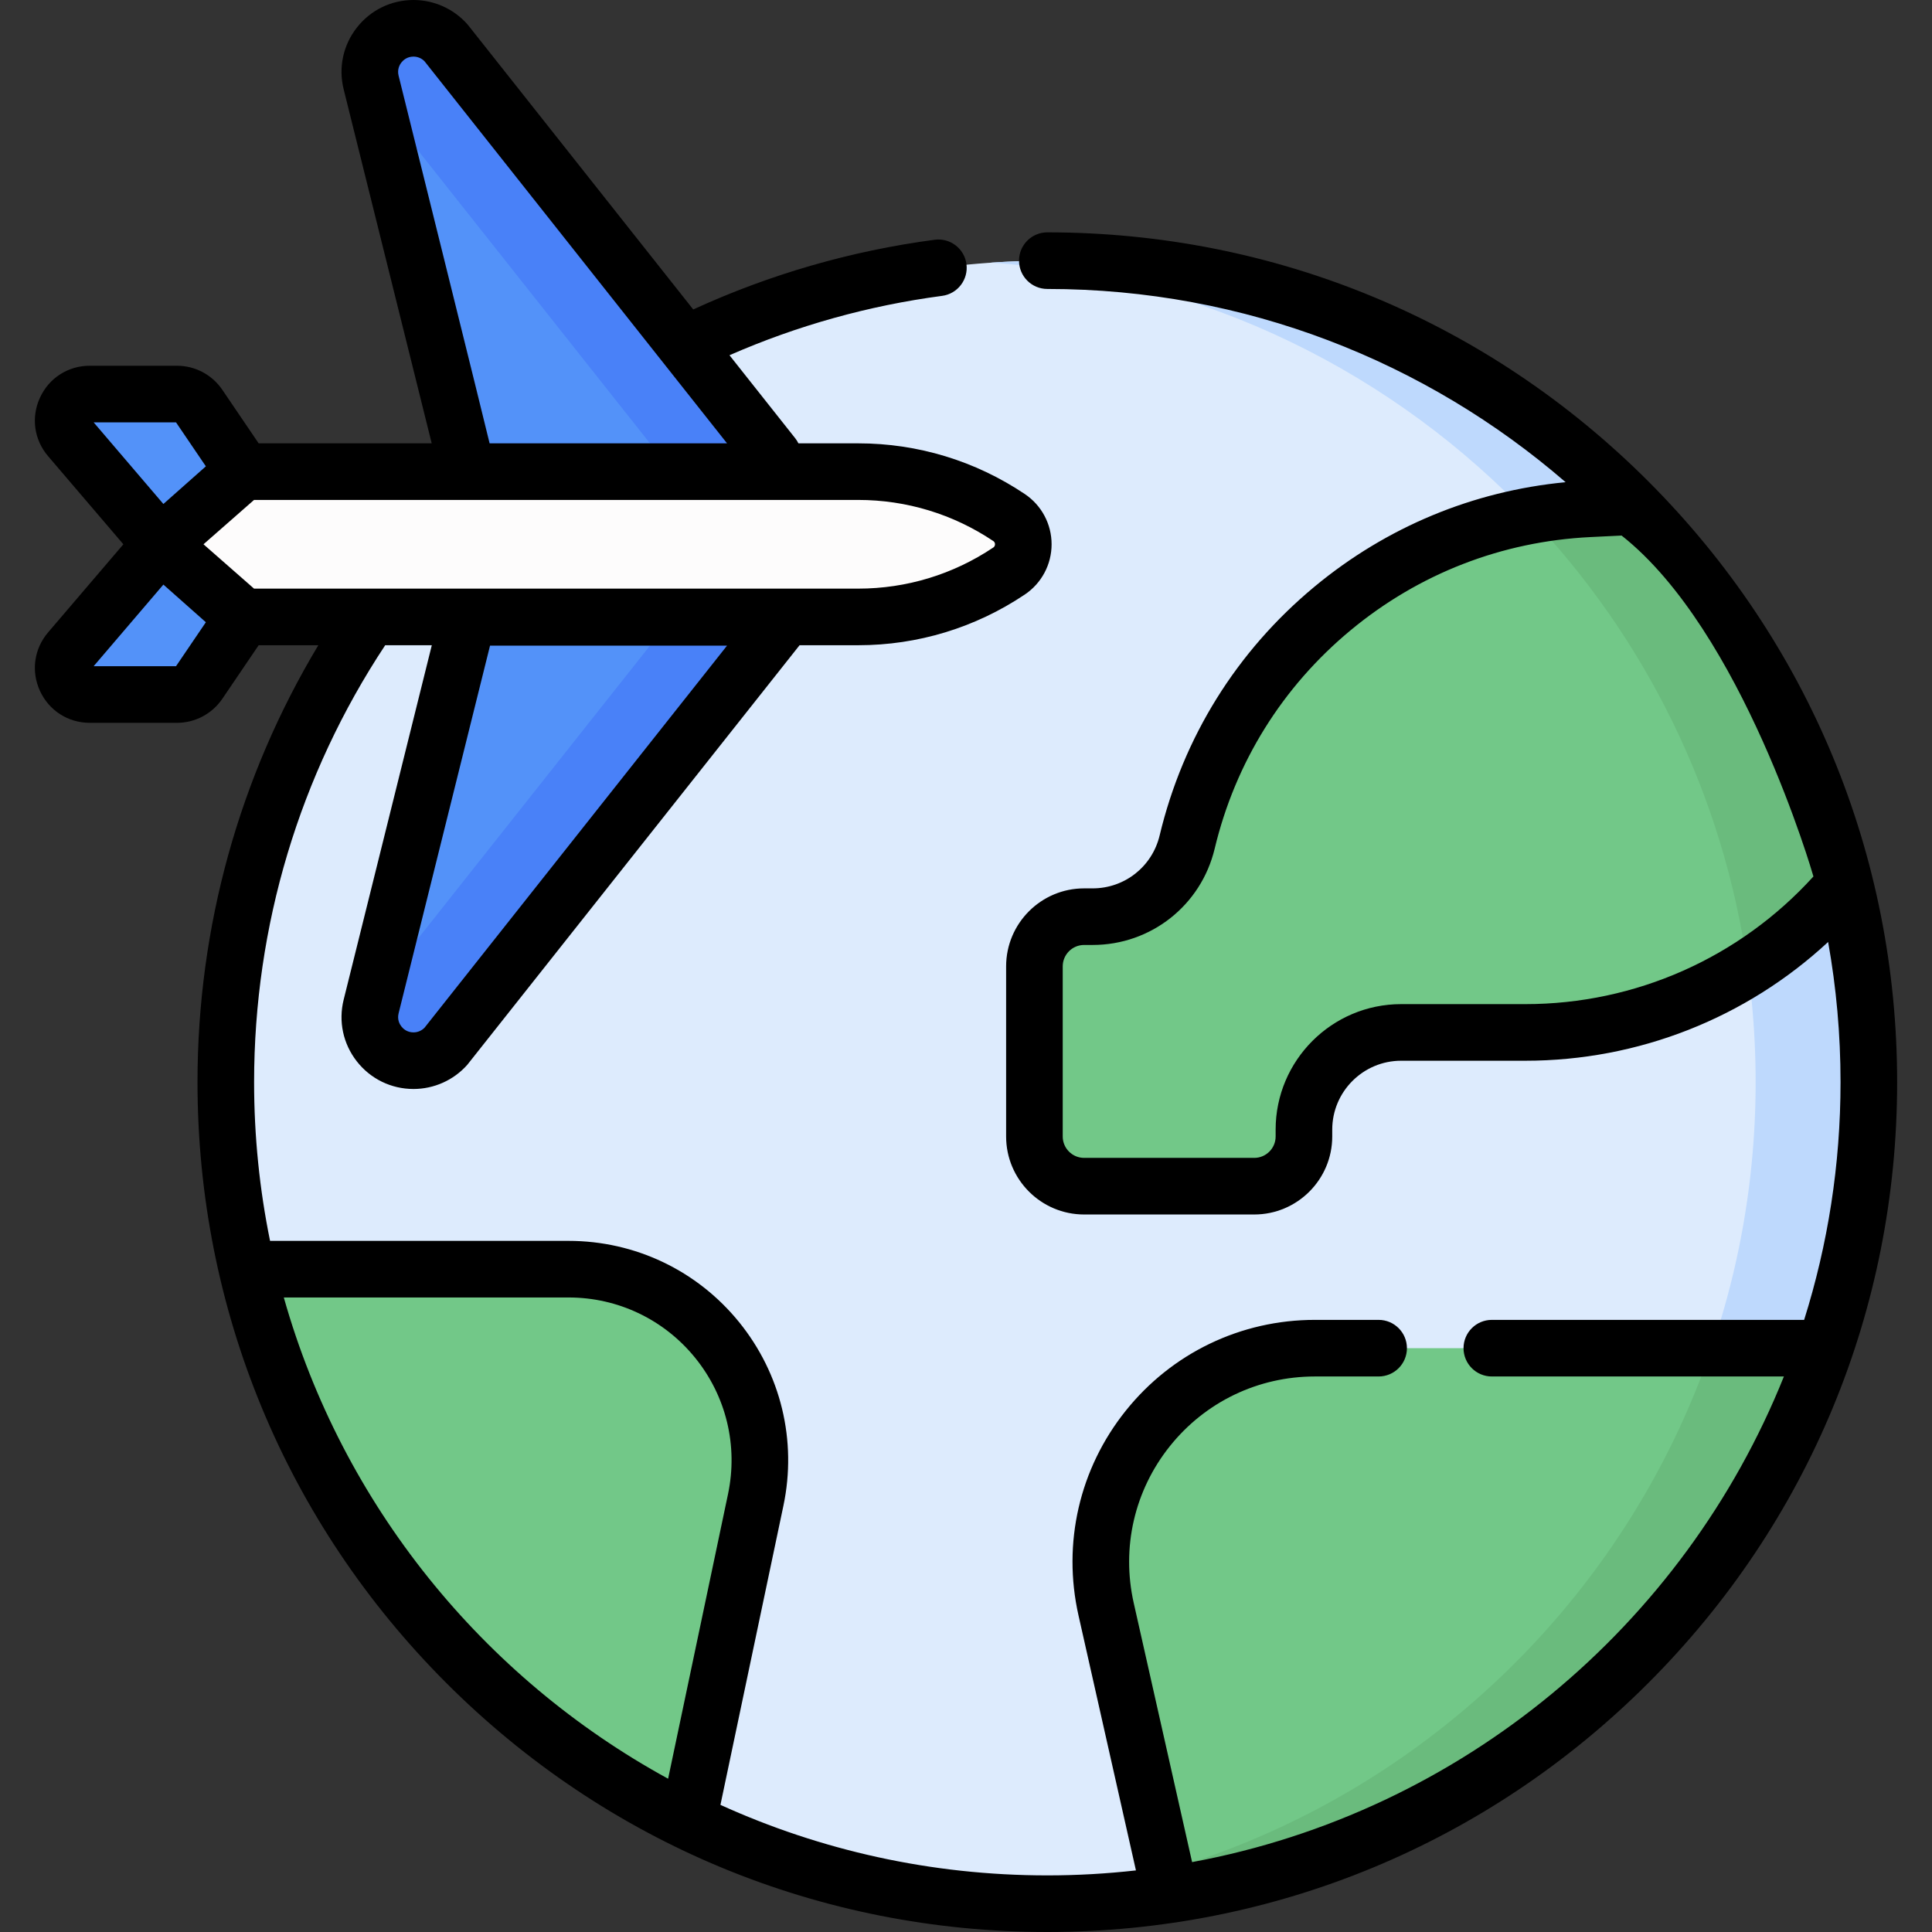 <svg width="188" height="188" viewBox="0 0 188 188" fill="none" xmlns="http://www.w3.org/2000/svg">
<rect x="0" y="0" width="188" height="188" fill="#333333" stroke="none"/>
<g clip-path="url(#clip0)">
<path d="M158.409 161.823C189.623 130.609 189.623 80 158.409 48.786C127.195 17.572 76.586 17.572 45.372 48.786C14.158 80 14.158 130.609 45.372 161.823C76.586 193.037 127.195 193.037 158.409 161.823Z" fill="#DDEBFD"/>
<path d="M101.913 25.364C100.061 25.364 98.226 25.432 96.405 25.556C137.985 28.387 170.838 63.007 170.838 105.305C170.838 147.603 137.986 182.223 96.405 185.054C98.226 185.177 100.061 185.246 101.913 185.246C146.063 185.246 181.854 149.455 181.854 105.305C181.854 61.154 146.063 25.364 101.913 25.364Z" fill="#BED9FD"/>
<path d="M177.567 131.189H127.948C114.602 131.189 104.701 143.568 107.634 156.588L113.889 184.353C143.662 179.88 168.059 158.987 177.567 131.189Z" fill="#72C888"/>
<path d="M105.493 115.426H122.048C124.708 115.426 126.884 113.25 126.884 110.59V109.923C126.884 104.699 131.118 100.465 136.342 100.465H148.421C160.892 100.465 172.049 94.843 179.5 85.998C176.009 71.923 168.79 59.322 158.95 49.301L154.637 49.511C135.839 50.425 119.9 63.64 115.519 81.943C114.5 86.199 110.696 89.2 106.321 89.2H105.493C102.833 89.2 100.657 91.376 100.657 94.036V110.59C100.657 113.25 102.834 115.426 105.493 115.426Z" fill="#72C888"/>
<path d="M166.549 131.189C158.184 155.642 138.3 174.751 113.367 182.039L113.888 184.353C143.662 179.88 168.058 158.987 177.567 131.189H166.549Z" fill="#6ABB7D"/>
<path d="M179.501 85.997C176.01 71.923 168.791 59.322 158.95 49.301L154.638 49.511C152.659 49.607 150.714 49.847 148.809 50.208C160.052 62.02 167.717 77.266 170.07 94.215C173.622 91.973 176.805 89.197 179.501 85.997Z" fill="#6ABB7D"/>
<path d="M66.957 177.215L73.539 145.947C75.974 134.379 67.147 123.501 55.325 123.501H24.053C29.565 147.178 45.598 166.813 66.957 177.215Z" fill="#72C888"/>
<path d="M45.532 45.894H76.442L43.408 4.176C42.603 3.272 41.449 2.754 40.236 2.754C37.475 2.754 35.447 5.347 36.114 8.027L45.532 45.894Z" fill="#5392F9"/>
<path d="M45.532 60.073H76.442L43.409 101.791C42.603 102.696 41.449 103.214 40.237 103.214C37.475 103.214 35.447 100.62 36.114 97.94L45.532 60.073Z" fill="#5392F9"/>
<path d="M43.408 4.176C42.603 3.272 41.449 2.754 40.236 2.754C37.475 2.754 35.447 5.347 36.114 8.027L36.42 9.258L65.429 45.895H76.442L43.408 4.176Z" fill="#4981F8"/>
<path d="M65.429 60.073L36.42 96.709L36.114 97.94C35.447 100.62 37.474 103.214 40.236 103.214C41.448 103.214 42.602 102.696 43.408 101.791L76.44 60.073H65.429Z" fill="#4981F8"/>
<path d="M6.774 42.6L15.627 52.963L23.669 45.833L19.355 39.475C18.874 38.767 18.074 38.343 17.219 38.343H8.736C6.533 38.343 5.343 40.925 6.774 42.6Z" fill="#5392F9"/>
<path d="M23.683 60.032L15.627 52.963L23.683 45.894H83.515C88.74 45.894 93.847 47.449 98.186 50.359C100.038 51.601 100.038 54.325 98.186 55.567C93.847 58.477 88.74 60.031 83.515 60.031H23.683V60.032Z" fill="#FDFCFC"/>
<path d="M6.774 63.325L15.627 52.963L23.669 60.093L19.355 66.451C18.874 67.159 18.074 67.583 17.219 67.583H8.736C6.533 67.583 5.343 65 6.774 63.325Z" fill="#5392F9"/>
<path d="M160.387 46.831C144.768 31.212 124.001 22.61 101.913 22.61C100.392 22.61 99.159 23.843 99.159 25.364C99.159 26.885 100.392 28.118 101.913 28.118C121.175 28.118 138.811 35.211 152.348 46.921C143.338 47.784 134.929 51.271 127.915 57.086C120.343 63.364 115.131 71.737 112.841 81.302C112.116 84.331 109.435 86.446 106.321 86.446H105.494C101.309 86.446 97.904 89.85 97.904 94.036V110.59C97.904 114.775 101.309 118.18 105.494 118.18H122.048C126.233 118.18 129.638 114.775 129.638 110.59V109.923C129.638 106.226 132.645 103.219 136.342 103.219H148.422C159.436 103.219 169.914 99.059 177.892 91.662C178.686 96.091 179.1 100.651 179.1 105.305C179.1 113.36 177.858 121.13 175.558 128.435H145.168C143.647 128.435 142.414 129.668 142.414 131.189C142.414 132.71 143.647 133.943 145.168 133.943H173.589C163.882 158.152 142.251 176.338 116.001 181.199L110.321 155.983C109.108 150.598 110.389 145.036 113.837 140.726C117.285 136.415 122.428 133.943 127.948 133.943H134.152C135.673 133.943 136.906 132.71 136.906 131.189C136.906 129.668 135.673 128.435 134.152 128.435H127.948C120.746 128.435 114.034 131.661 109.536 137.286C105.037 142.91 103.365 150.166 104.947 157.193L110.537 182.007C107.705 182.324 104.828 182.492 101.913 182.492C90.579 182.492 79.809 180.036 70.105 175.629L76.234 146.514C77.566 140.184 75.992 133.673 71.917 128.65C67.841 123.628 61.793 120.747 55.325 120.747H26.279C25.261 115.756 24.726 110.592 24.726 105.305C24.726 90.111 29.135 75.41 37.478 62.793C37.479 62.791 37.48 62.788 37.482 62.786H42.019L33.442 97.275C32.918 99.381 33.384 101.569 34.72 103.278C36.056 104.987 38.067 105.967 40.236 105.967C42.232 105.967 44.137 105.113 45.465 103.623L77.805 62.786H83.514C89.306 62.786 94.91 61.081 99.72 57.854C101.354 56.758 102.329 54.93 102.329 52.963C102.329 50.996 101.354 49.168 99.72 48.072C94.91 44.846 89.306 43.141 83.515 43.141H77.693C77.608 42.968 77.505 42.802 77.381 42.645L70.985 34.567C77.575 31.681 84.523 29.738 91.675 28.79C93.183 28.591 94.243 27.206 94.044 25.699C93.844 24.191 92.462 23.131 90.952 23.33C82.808 24.409 74.91 26.692 67.457 30.113L45.568 2.467C45.535 2.425 45.5 2.384 45.465 2.344C44.138 0.854 42.232 0 40.237 0C38.067 0 36.057 0.98 34.721 2.69C33.384 4.399 32.918 6.587 33.442 8.692L42.009 43.141H25.17L21.633 37.929C20.639 36.464 18.989 35.59 17.218 35.59H8.736C6.63 35.59 4.773 36.778 3.891 38.692C3.009 40.605 3.311 42.788 4.68 44.39L12.005 52.964L4.68 61.537C3.312 63.139 3.009 65.322 3.891 67.235C4.773 69.148 6.63 70.337 8.736 70.337H17.219C18.989 70.337 20.639 69.463 21.634 67.998L25.17 62.786H30.976C23.275 75.606 19.218 90.229 19.218 105.305C19.218 127.393 27.82 148.16 43.439 163.779C59.058 179.398 79.824 188 101.913 188C124.001 188 144.768 179.398 160.387 163.779C176.006 148.16 184.608 127.394 184.608 105.305C184.608 83.216 176.006 62.45 160.387 46.831ZM148.422 97.71H136.342C129.608 97.71 124.13 103.188 124.13 109.922V110.59C124.13 111.738 123.197 112.672 122.048 112.672H105.494C104.346 112.672 103.412 111.738 103.412 110.59V94.035C103.412 92.887 104.346 91.953 105.494 91.953H106.321C111.994 91.953 116.877 88.1 118.198 82.584C120.208 74.187 124.784 66.837 131.43 61.326C138.077 55.815 146.148 52.681 154.772 52.261L157.796 52.114C169.546 61.379 176.386 85.005 176.462 85.288C169.281 93.201 159.141 97.71 148.422 97.71ZM41.312 100.003C41.031 100.294 40.642 100.46 40.237 100.46C39.603 100.46 39.227 100.1 39.06 99.886C38.892 99.671 38.634 99.22 38.787 98.605L47.684 62.827H70.748L41.312 100.003ZM96.652 52.646C96.694 52.674 96.821 52.76 96.821 52.963C96.821 53.166 96.694 53.252 96.652 53.28C92.753 55.895 88.21 57.278 83.514 57.278H24.72L19.802 52.963L24.72 48.648H83.515C88.21 48.648 92.753 50.031 96.652 52.646ZM38.786 7.363C38.634 6.748 38.892 6.296 39.059 6.082C39.227 5.867 39.603 5.508 40.236 5.508C40.642 5.508 41.031 5.673 41.312 5.965L70.748 43.141H47.643C47.631 42.991 38.786 7.363 38.786 7.363ZM17.127 41.097L20.032 45.378L15.899 49.042L9.111 41.097H17.127V41.097ZM17.127 64.829H9.111L15.899 56.885L20.032 60.549L17.127 64.829ZM27.616 126.255H55.325C60.126 126.255 64.614 128.393 67.64 132.121C70.665 135.849 71.832 140.682 70.844 145.38L65.013 173.085C46.99 163.234 33.306 146.405 27.616 126.255Z" fill="black"/>
</g>
<defs>
<clipPath id="clip0">
<rect width="188" height="188" fill="white"/>
</clipPath>
</defs>
</svg>

